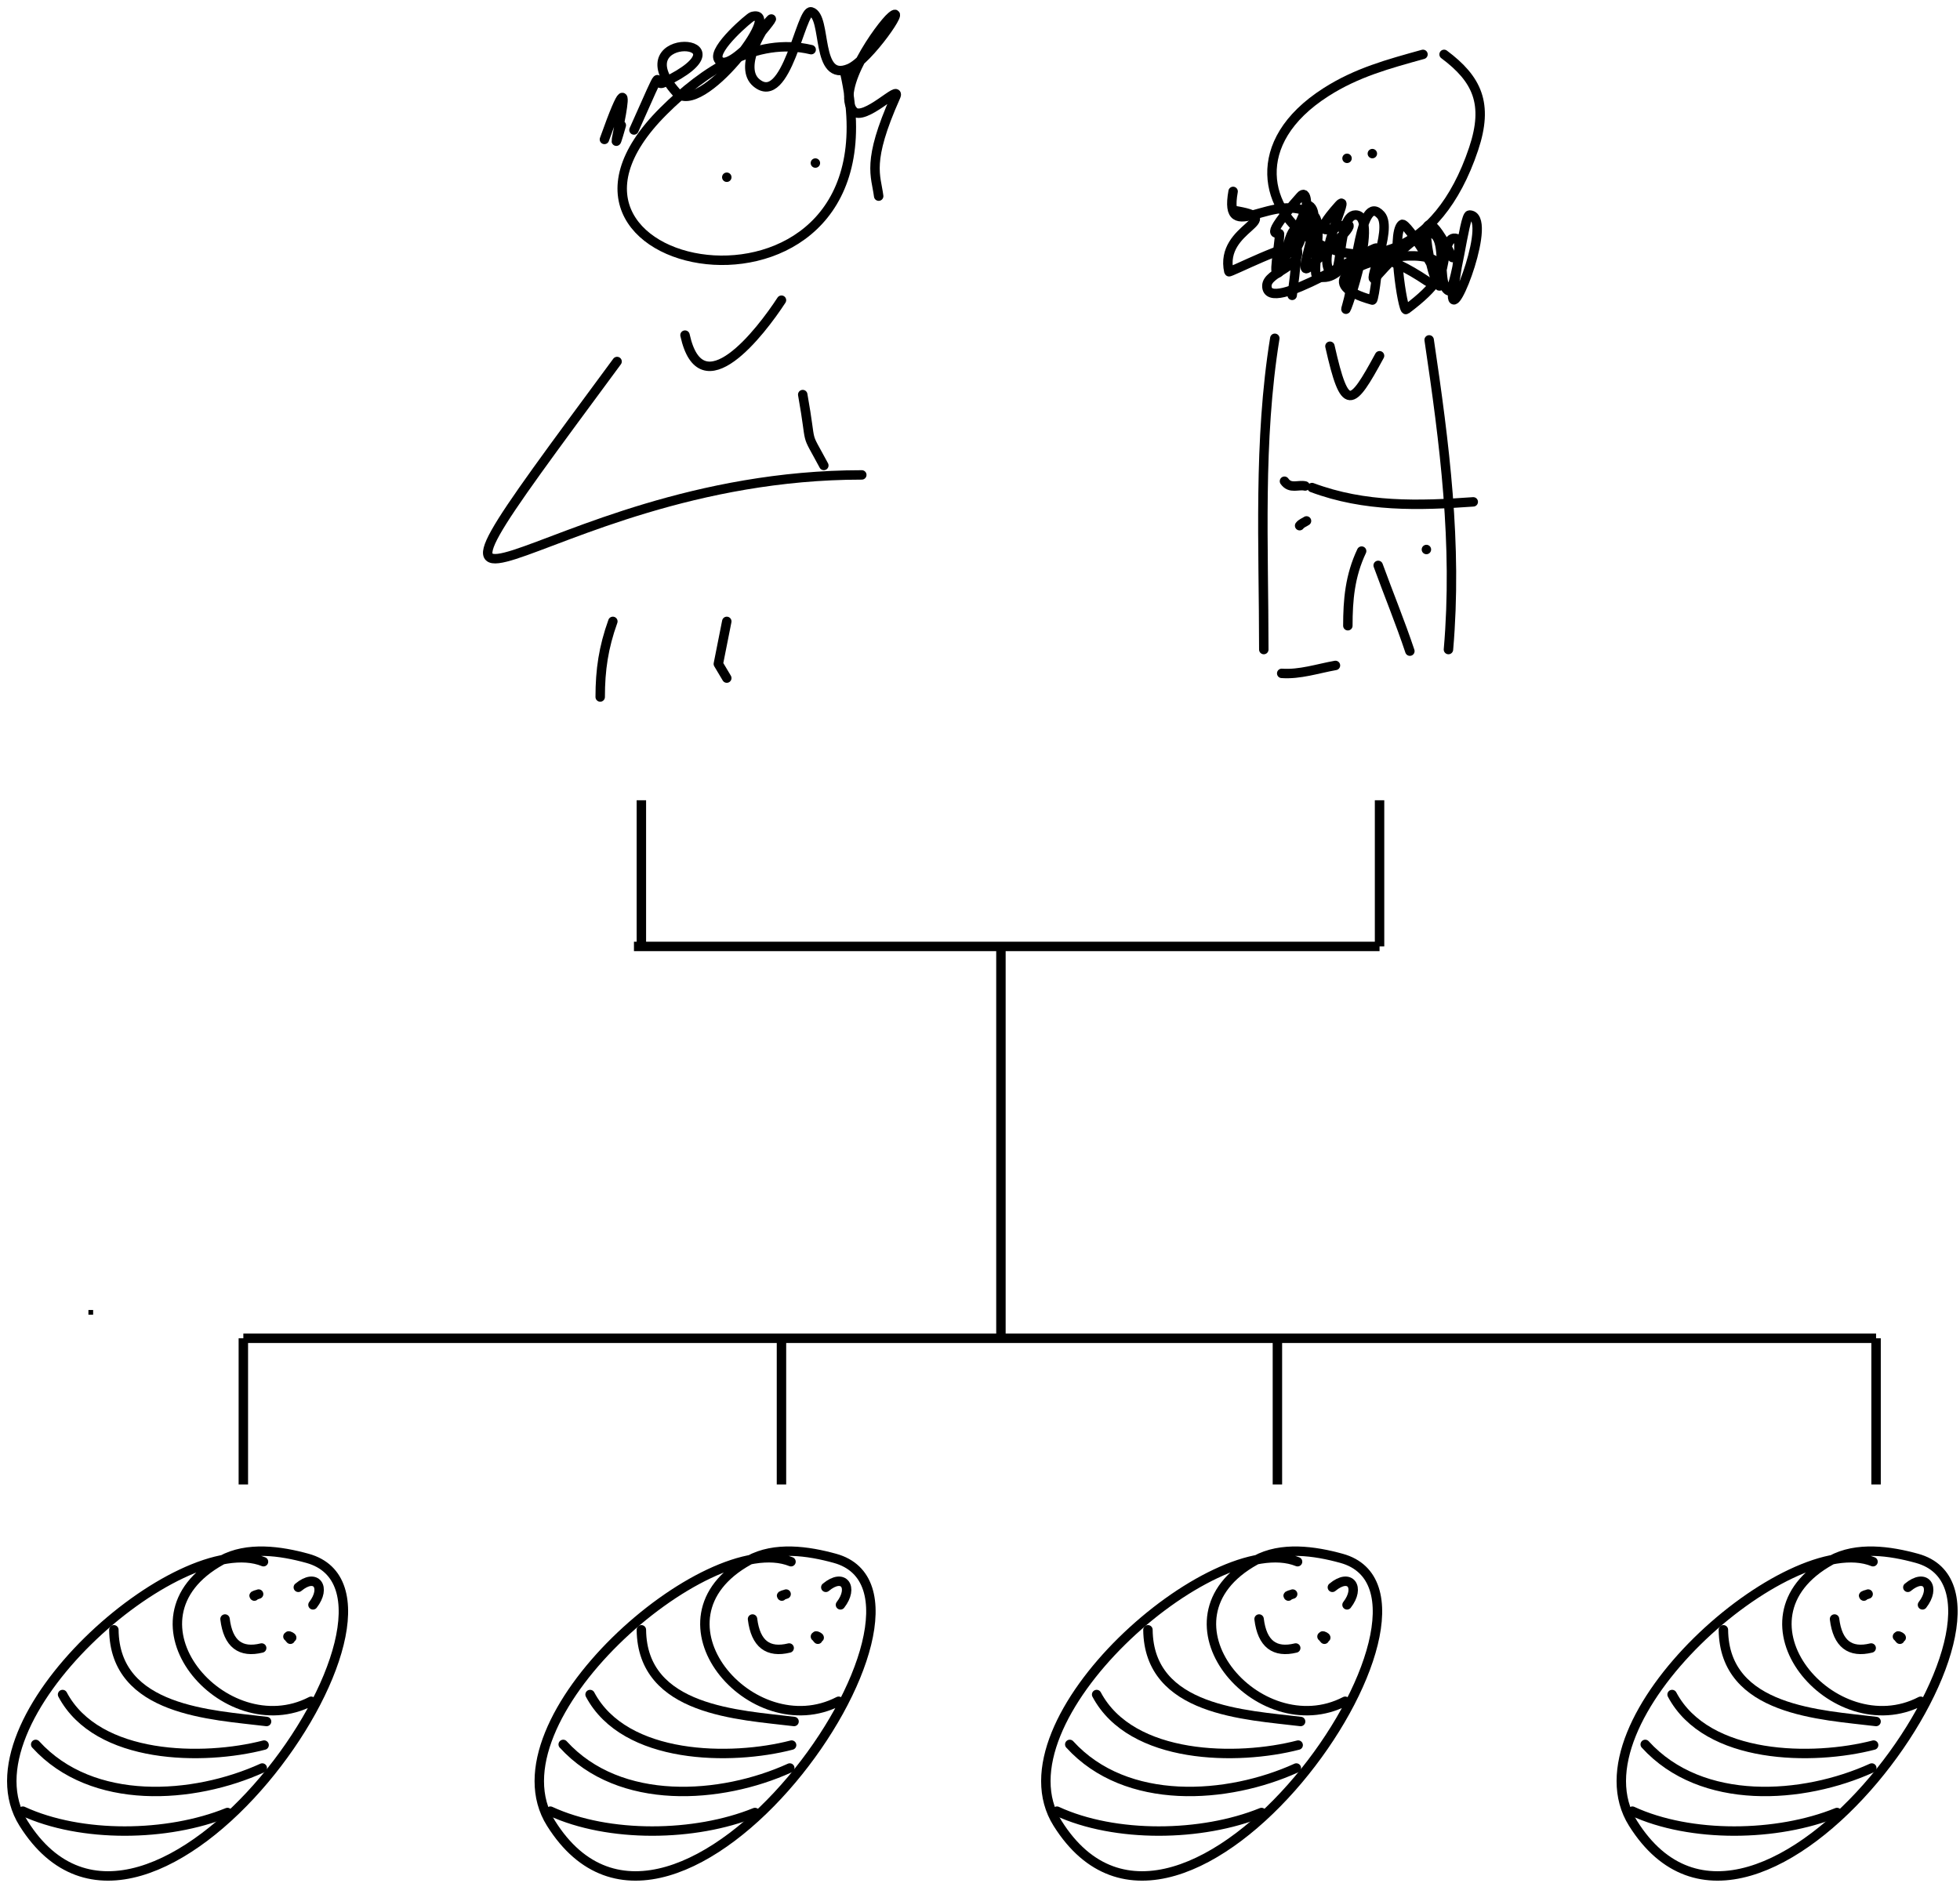 <?xml version="1.0" encoding="UTF-8"?>
<!DOCTYPE svg PUBLIC "-//W3C//DTD SVG 1.1//EN" "http://www.w3.org/Graphics/SVG/1.1/DTD/svg11.dtd">
<svg version="1.1" xmlns="http://www.w3.org/2000/svg" xmlns:xlink="http://www.w3.org/1999/xlink" x="0" y="0" width="415.623" height="399.336" viewBox="0, 0, 415.623, 399.336">
  <g id="Layer_1" transform="translate(-188.25, -51.688)">
    <path d="M360.261,62.218 C348.511,59.419 337.512,66.716 328.945,75.245 C292.913,111.114 380.604,126.298 367.418,67.228" fill-opacity="0" stroke="#000000" stroke-width="2" stroke-linecap="round" stroke-linejoin="round"/>
    <path d="M319.103,128.354 C262.215,205.401 300.786,152.403 370.997,152.403" fill-opacity="0" stroke="#000000" stroke-width="2" stroke-linecap="round" stroke-linejoin="round"/>
    <path d="M358.471,135.368 C360.602,147.299 358.696,142.468 362.945,150.399" fill-opacity="0" stroke="#000000" stroke-width="2" stroke-linecap="round" stroke-linejoin="round"/>
    <path d="M318.208,183.467 C316.226,188.982 315.524,193.752 315.524,199.5" fill-opacity="0" stroke="#000000" stroke-width="2" stroke-linecap="round" stroke-linejoin="round"/>
    <path d="M342.366,183.467 C341.769,186.473 341.173,189.479 340.576,192.486 C341.173,193.488 341.769,194.49 342.366,195.492" fill-opacity="0" stroke="#000000" stroke-width="2" stroke-linecap="round" stroke-linejoin="round"/>
    <path d="M322.682,79.253 C329.896,63.077 326.439,70.435 328.945,69.232 C349.152,59.533 319.63,57.798 331.629,71.237 C336.708,76.925 354.703,53.253 347.734,55.204 C347.232,55.344 339.39,62.008 340.576,64.222 C342.789,68.353 354.355,52.799 351.313,56.206 C349.741,57.967 344.893,66.094 348.629,69.232 C355.052,74.627 358.068,53.588 360.261,54.202 C363.741,55.176 361.018,69.29 368.313,66.226 C372.465,64.483 380.808,52.224 377.261,55.204 C375.005,57.098 365.165,70.717 369.208,75.245 C371.41,77.711 379.548,69.12 378.155,72.239 C371.96,86.115 374.013,88.867 374.576,93.282" fill-opacity="0" stroke="#000000" stroke-width="2" stroke-linecap="round" stroke-linejoin="round"/>
    <path d="M319.998,78.251 C316.008,92.252 325.184,56.714 316.419,81.257" fill-opacity="0" stroke="#000000" stroke-width="2" stroke-linecap="round" stroke-linejoin="round"/>
    <path d="M342.366,89.274 L342.366,89.274" fill-opacity="0" stroke="#000000" stroke-width="2" stroke-linecap="round" stroke-linejoin="round"/>
    <path d="M361.155,86.267 L361.155,86.267" fill-opacity="0" stroke="#000000" stroke-width="2" stroke-linecap="round" stroke-linejoin="round"/>
    <path d="M489.997,63.22 C482.649,65.26 475.953,67.055 469.418,71.237 C435.887,92.696 485.182,129.708 500.734,83.261 C503.946,73.67 501.48,68.453 494.471,63.22" fill-opacity="0" stroke="#000000" stroke-width="2" stroke-linecap="round" stroke-linejoin="round"/>
    <path d="M462.26,114.325 C465.536,90.019 460.186,104.976 461.366,105.307 C464.945,106.309 466.659,90.36 464.05,93.282 C455.413,102.954 459.576,100.747 459.576,101.298 C459.576,103.97 457.889,111.204 459.576,109.315 C459.863,108.994 465.21,94.934 465.839,95.286 C469.307,97.228 462.812,111.025 465.839,108.313 C487.106,89.259 460.168,108.652 472.103,95.286 C475.085,91.946 467.331,105.975 470.313,109.315 C473.143,112.484 471.68,97.29 475.682,97.29 C481.38,97.29 472.09,122.383 473.892,116.329 C475.836,109.797 476.702,92.421 481.05,97.29 C483.8,100.37 477.406,113.396 480.155,110.317 C499.141,89.054 491.483,111.149 495.366,113.323 C496.911,114.188 498.706,97.29 499.839,97.29 C505.048,97.29 496.26,120.158 496.26,114.325 C496.26,113.265 498.618,102.847 497.155,102.3 C493.467,100.923 495.407,114.353 490.892,111.319 C473.043,99.325 474.296,112.184 467.629,110.317 C466.183,109.912 469.163,98.922 466.734,97.29 C458.466,91.734 447.601,104.225 449.734,92.28" fill-opacity="0" stroke="#000000" stroke-width="2" stroke-linecap="round" stroke-linejoin="round"/>
    <path d="M496.26,106.309 C486.663,87.431 492.145,113.122 493.576,112.321 C494.64,111.725 486.478,98.492 485.524,99.294 C483.141,101.296 485.7,117.868 486.418,117.331 C513.353,97.221 454.867,108.497 479.26,115.327 C479.64,115.434 481.01,105.07 480.155,104.305 C479.482,103.702 456.892,118.784 456.892,112.321 C456.892,109.303 464.875,108.156 463.155,104.305 C462.433,102.687 448.909,109.627 448.839,109.315 C446.68,99.643 461.81,98.22 449.734,96.288" fill-opacity="0" stroke="#000000" stroke-width="2" stroke-linecap="round" stroke-linejoin="round"/>
    <path d="M479.26,84.263 L479.26,84.263" fill-opacity="0" stroke="#000000" stroke-width="2" stroke-linecap="round" stroke-linejoin="round"/>
    <path d="M473.892,85.265 L473.892,85.265" fill-opacity="0" stroke="#000000" stroke-width="2" stroke-linecap="round" stroke-linejoin="round"/>
    <path d="M244.126,382.882 C226.379,375.704 179.507,416.471 193.231,438.357 C219.672,480.524 282.819,390.273 253.45,382.167 C247.766,380.598 240.685,379.563 235.19,382.596 C212.58,395.077 235.895,422.003 254.227,412.478" fill-opacity="0" stroke="#000000" stroke-width="2" stroke-linecap="round" stroke-linejoin="round"/>
    <path d="M251.508,388.315 C255.297,385.158 257.479,388.345 254.616,392.032" fill-opacity="0" stroke="#000000" stroke-width="2" stroke-linecap="round" stroke-linejoin="round"/>
    <path d="M242.183,390.174 C241.883,390.025 242.788,389.888 243.09,389.745" fill-opacity="0" stroke="#000000" stroke-width="2" stroke-linecap="round" stroke-linejoin="round"/>
    <path d="M249.306,398.752 C251.518,399.667 248.29,397.631 249.824,399.324" fill-opacity="0" stroke="#000000" stroke-width="2" stroke-linecap="round" stroke-linejoin="round"/>
    <path d="M235.967,395.035 C236.619,400.355 239.289,402.274 243.738,401.183" fill-opacity="0" stroke="#000000" stroke-width="2" stroke-linecap="round" stroke-linejoin="round"/>
    <path d="M212.398,397.323 C212.572,414.617 233.249,415.354 244.774,416.768" fill-opacity="0" stroke="#000000" stroke-width="2" stroke-linecap="round" stroke-linejoin="round"/>
    <path d="M201.519,411.049 C208.895,424.928 231.46,425.096 244.256,421.772" fill-opacity="0" stroke="#000000" stroke-width="2" stroke-linecap="round" stroke-linejoin="round"/>
    <path d="M195.821,421.629 C207.815,434.804 229.312,433.25 243.867,426.633" fill-opacity="0" stroke="#000000" stroke-width="2" stroke-linecap="round" stroke-linejoin="round"/>
    <path d="M193.102,435.784 C205.461,441.485 223.775,441.24 236.485,436.07" fill-opacity="0" stroke="#000000" stroke-width="2" stroke-linecap="round" stroke-linejoin="round"/>
    <path d="M458.578,123.43 C455.039,145.267 456.241,167.45 456.241,189.44" fill-opacity="0" stroke="#000000" stroke-width="2" stroke-linecap="round" stroke-linejoin="round"/>
    <path d="M460.039,194.491 C463.895,194.766 467.682,193.473 471.436,192.807" fill-opacity="0" stroke="#000000" stroke-width="2" stroke-linecap="round" stroke-linejoin="round"/>
    <path d="M476.988,168.559 C474.504,173.807 474.066,178.925 474.066,184.388" fill-opacity="0" stroke="#000000" stroke-width="2" stroke-linecap="round" stroke-linejoin="round"/>
    <path d="M480.495,171.59 C482.708,177.669 485.169,183.643 487.216,189.776" fill-opacity="0" stroke="#000000" stroke-width="2" stroke-linecap="round" stroke-linejoin="round"/>
    <path d="M491.307,123.766 C494.568,145.78 497.338,167.081 495.398,189.44" fill-opacity="0" stroke="#000000" stroke-width="2" stroke-linecap="round" stroke-linejoin="round"/>
    <path d="M466.468,155.087 C477.667,159.276 489.097,158.951 500.658,158.119" fill-opacity="0" stroke="#000000" stroke-width="2" stroke-linecap="round" stroke-linejoin="round"/>
    <path d="M470.267,125.114 C473.456,139.294 474.834,138.113 480.787,127.134" fill-opacity="0" stroke="#000000" stroke-width="2" stroke-linecap="round" stroke-linejoin="round"/>
    <path d="M460.624,153.74 C461.838,155.471 463.545,154.414 465.007,154.751" fill-opacity="0" stroke="#000000" stroke-width="2" stroke-linecap="round" stroke-linejoin="round"/>
    <path d="M463.838,163.17 C464.233,162.649 464.812,162.497 465.299,162.16" fill-opacity="0" stroke="#000000" stroke-width="2" stroke-linecap="round" stroke-linejoin="round"/>
    <path d="M490.723,168.222 L490.723,168.222" fill-opacity="0" stroke="#000000" stroke-width="2" stroke-linecap="round" stroke-linejoin="round"/>
    <path d="M333.507,122.756 C336.958,138.498 349.578,122.085 353.963,115.347" fill-opacity="0" stroke="#000000" stroke-width="2" stroke-linecap="round" stroke-linejoin="round"/>
    <path d="M355.984,382.882 C338.237,375.704 291.365,416.471 305.089,438.357 C331.53,480.524 394.676,390.273 365.308,382.167 C359.624,380.598 352.542,379.563 347.048,382.596 C324.438,395.077 347.753,422.003 366.085,412.478" fill-opacity="0" stroke="#000000" stroke-width="2" stroke-linecap="round" stroke-linejoin="round"/>
    <path d="M363.365,388.315 C367.155,385.158 369.337,388.345 366.473,392.032" fill-opacity="0" stroke="#000000" stroke-width="2" stroke-linecap="round" stroke-linejoin="round"/>
    <path d="M354.041,390.174 C353.741,390.025 354.646,389.888 354.948,389.745" fill-opacity="0" stroke="#000000" stroke-width="2" stroke-linecap="round" stroke-linejoin="round"/>
    <path d="M361.164,398.752 C363.376,399.667 360.148,397.631 361.682,399.324" fill-opacity="0" stroke="#000000" stroke-width="2" stroke-linecap="round" stroke-linejoin="round"/>
    <path d="M347.825,395.035 C348.477,400.355 351.147,402.274 355.595,401.183" fill-opacity="0" stroke="#000000" stroke-width="2" stroke-linecap="round" stroke-linejoin="round"/>
    <path d="M324.255,397.323 C324.429,414.617 345.107,415.354 356.631,416.768" fill-opacity="0" stroke="#000000" stroke-width="2" stroke-linecap="round" stroke-linejoin="round"/>
    <path d="M313.377,411.049 C320.752,424.928 343.318,425.096 356.113,421.772" fill-opacity="0" stroke="#000000" stroke-width="2" stroke-linecap="round" stroke-linejoin="round"/>
    <path d="M307.679,421.629 C319.673,434.804 341.17,433.25 355.725,426.633" fill-opacity="0" stroke="#000000" stroke-width="2" stroke-linecap="round" stroke-linejoin="round"/>
    <path d="M304.959,435.784 C317.319,441.485 335.633,441.24 348.343,436.07" fill-opacity="0" stroke="#000000" stroke-width="2" stroke-linecap="round" stroke-linejoin="round"/>
    <path d="M463.401,382.882 C445.654,375.704 398.783,416.471 412.506,438.357 C438.948,480.524 502.094,390.273 472.725,382.167 C467.041,380.598 459.96,379.563 454.465,382.596 C431.855,395.077 455.171,422.003 473.502,412.478" fill-opacity="0" stroke="#000000" stroke-width="2" stroke-linecap="round" stroke-linejoin="round"/>
    <path d="M470.783,388.315 C474.572,385.158 476.754,388.345 473.891,392.032" fill-opacity="0" stroke="#000000" stroke-width="2" stroke-linecap="round" stroke-linejoin="round"/>
    <path d="M461.459,390.174 C461.159,390.025 462.063,389.888 462.365,389.745" fill-opacity="0" stroke="#000000" stroke-width="2" stroke-linecap="round" stroke-linejoin="round"/>
    <path d="M468.581,398.752 C470.793,399.667 467.566,397.631 469.099,399.324" fill-opacity="0" stroke="#000000" stroke-width="2" stroke-linecap="round" stroke-linejoin="round"/>
    <path d="M455.242,395.035 C455.894,400.355 458.565,402.274 463.013,401.183" fill-opacity="0" stroke="#000000" stroke-width="2" stroke-linecap="round" stroke-linejoin="round"/>
    <path d="M431.673,397.323 C431.847,414.617 452.525,415.354 464.049,416.768" fill-opacity="0" stroke="#000000" stroke-width="2" stroke-linecap="round" stroke-linejoin="round"/>
    <path d="M420.795,411.049 C428.17,424.928 450.735,425.096 463.531,421.772" fill-opacity="0" stroke="#000000" stroke-width="2" stroke-linecap="round" stroke-linejoin="round"/>
    <path d="M415.096,421.629 C427.09,434.804 448.587,433.25 463.142,426.633" fill-opacity="0" stroke="#000000" stroke-width="2" stroke-linecap="round" stroke-linejoin="round"/>
    <path d="M412.377,435.784 C424.737,441.485 443.051,441.24 455.761,436.07" fill-opacity="0" stroke="#000000" stroke-width="2" stroke-linecap="round" stroke-linejoin="round"/>
    <path d="M585.428,382.882 C567.681,375.704 520.81,416.471 534.533,438.357 C560.974,480.524 624.121,390.273 594.752,382.167 C589.068,380.598 581.987,379.563 576.492,382.596 C553.882,395.077 577.198,422.003 595.529,412.478" fill-opacity="0" stroke="#000000" stroke-width="2" stroke-linecap="round" stroke-linejoin="round"/>
    <path d="M592.81,388.315 C596.599,385.158 598.781,388.345 595.918,392.032" fill-opacity="0" stroke="#000000" stroke-width="2" stroke-linecap="round" stroke-linejoin="round"/>
    <path d="M583.486,390.174 C583.186,390.025 584.09,389.888 584.392,389.745" fill-opacity="0" stroke="#000000" stroke-width="2" stroke-linecap="round" stroke-linejoin="round"/>
    <path d="M590.608,398.752 C592.82,399.667 589.593,397.631 591.126,399.324" fill-opacity="0" stroke="#000000" stroke-width="2" stroke-linecap="round" stroke-linejoin="round"/>
    <path d="M577.269,395.035 C577.921,400.355 580.592,402.274 585.04,401.183" fill-opacity="0" stroke="#000000" stroke-width="2" stroke-linecap="round" stroke-linejoin="round"/>
    <path d="M553.7,397.323 C553.874,414.617 574.552,415.354 586.076,416.768" fill-opacity="0" stroke="#000000" stroke-width="2" stroke-linecap="round" stroke-linejoin="round"/>
    <path d="M542.822,411.049 C550.197,424.928 572.762,425.096 585.558,421.772" fill-opacity="0" stroke="#000000" stroke-width="2" stroke-linecap="round" stroke-linejoin="round"/>
    <path d="M537.123,421.629 C549.117,434.804 570.614,433.25 585.169,426.633" fill-opacity="0" stroke="#000000" stroke-width="2" stroke-linecap="round" stroke-linejoin="round"/>
    <path d="M534.404,435.784 C546.764,441.485 565.078,441.24 577.787,436.07" fill-opacity="0" stroke="#000000" stroke-width="2" stroke-linecap="round" stroke-linejoin="round"/>
    <path d="M207.5,329.5 L207.5,330.5" fill-opacity="0" stroke="#000000" stroke-width="1"/>
    <path d="M239.852,335.5 L586.076,335.5" fill-opacity="0" stroke="#000000" stroke-width="2"/>
    <path d="M322.682,252.399 L480.787,252.399" fill-opacity="0" stroke="#000000" stroke-width="2"/>
    <path d="M353.963,366.5 L353.963,335.5" fill-opacity="0" stroke="#000000" stroke-width="2"/>
    <path d="M459.128,366.5 L459.128,335.5" fill-opacity="0" stroke="#000000" stroke-width="2"/>
    <path d="M586.076,366.5 L586.076,335.5" fill-opacity="0" stroke="#000000" stroke-width="2"/>
    <path d="M400.5,335.5 L400.5,252.399" fill-opacity="0" stroke="#000000" stroke-width="2"/>
    <path d="M239.852,366.5 L239.852,335.5" fill-opacity="0" stroke="#000000" stroke-width="2"/>
    <path d="M324.255,252.399 L324.255,221.399" fill-opacity="0" stroke="#000000" stroke-width="2"/>
    <path d="M480.787,252.399 L480.787,221.399" fill-opacity="0" stroke="#000000" stroke-width="2"/>
  </g>
</svg>
